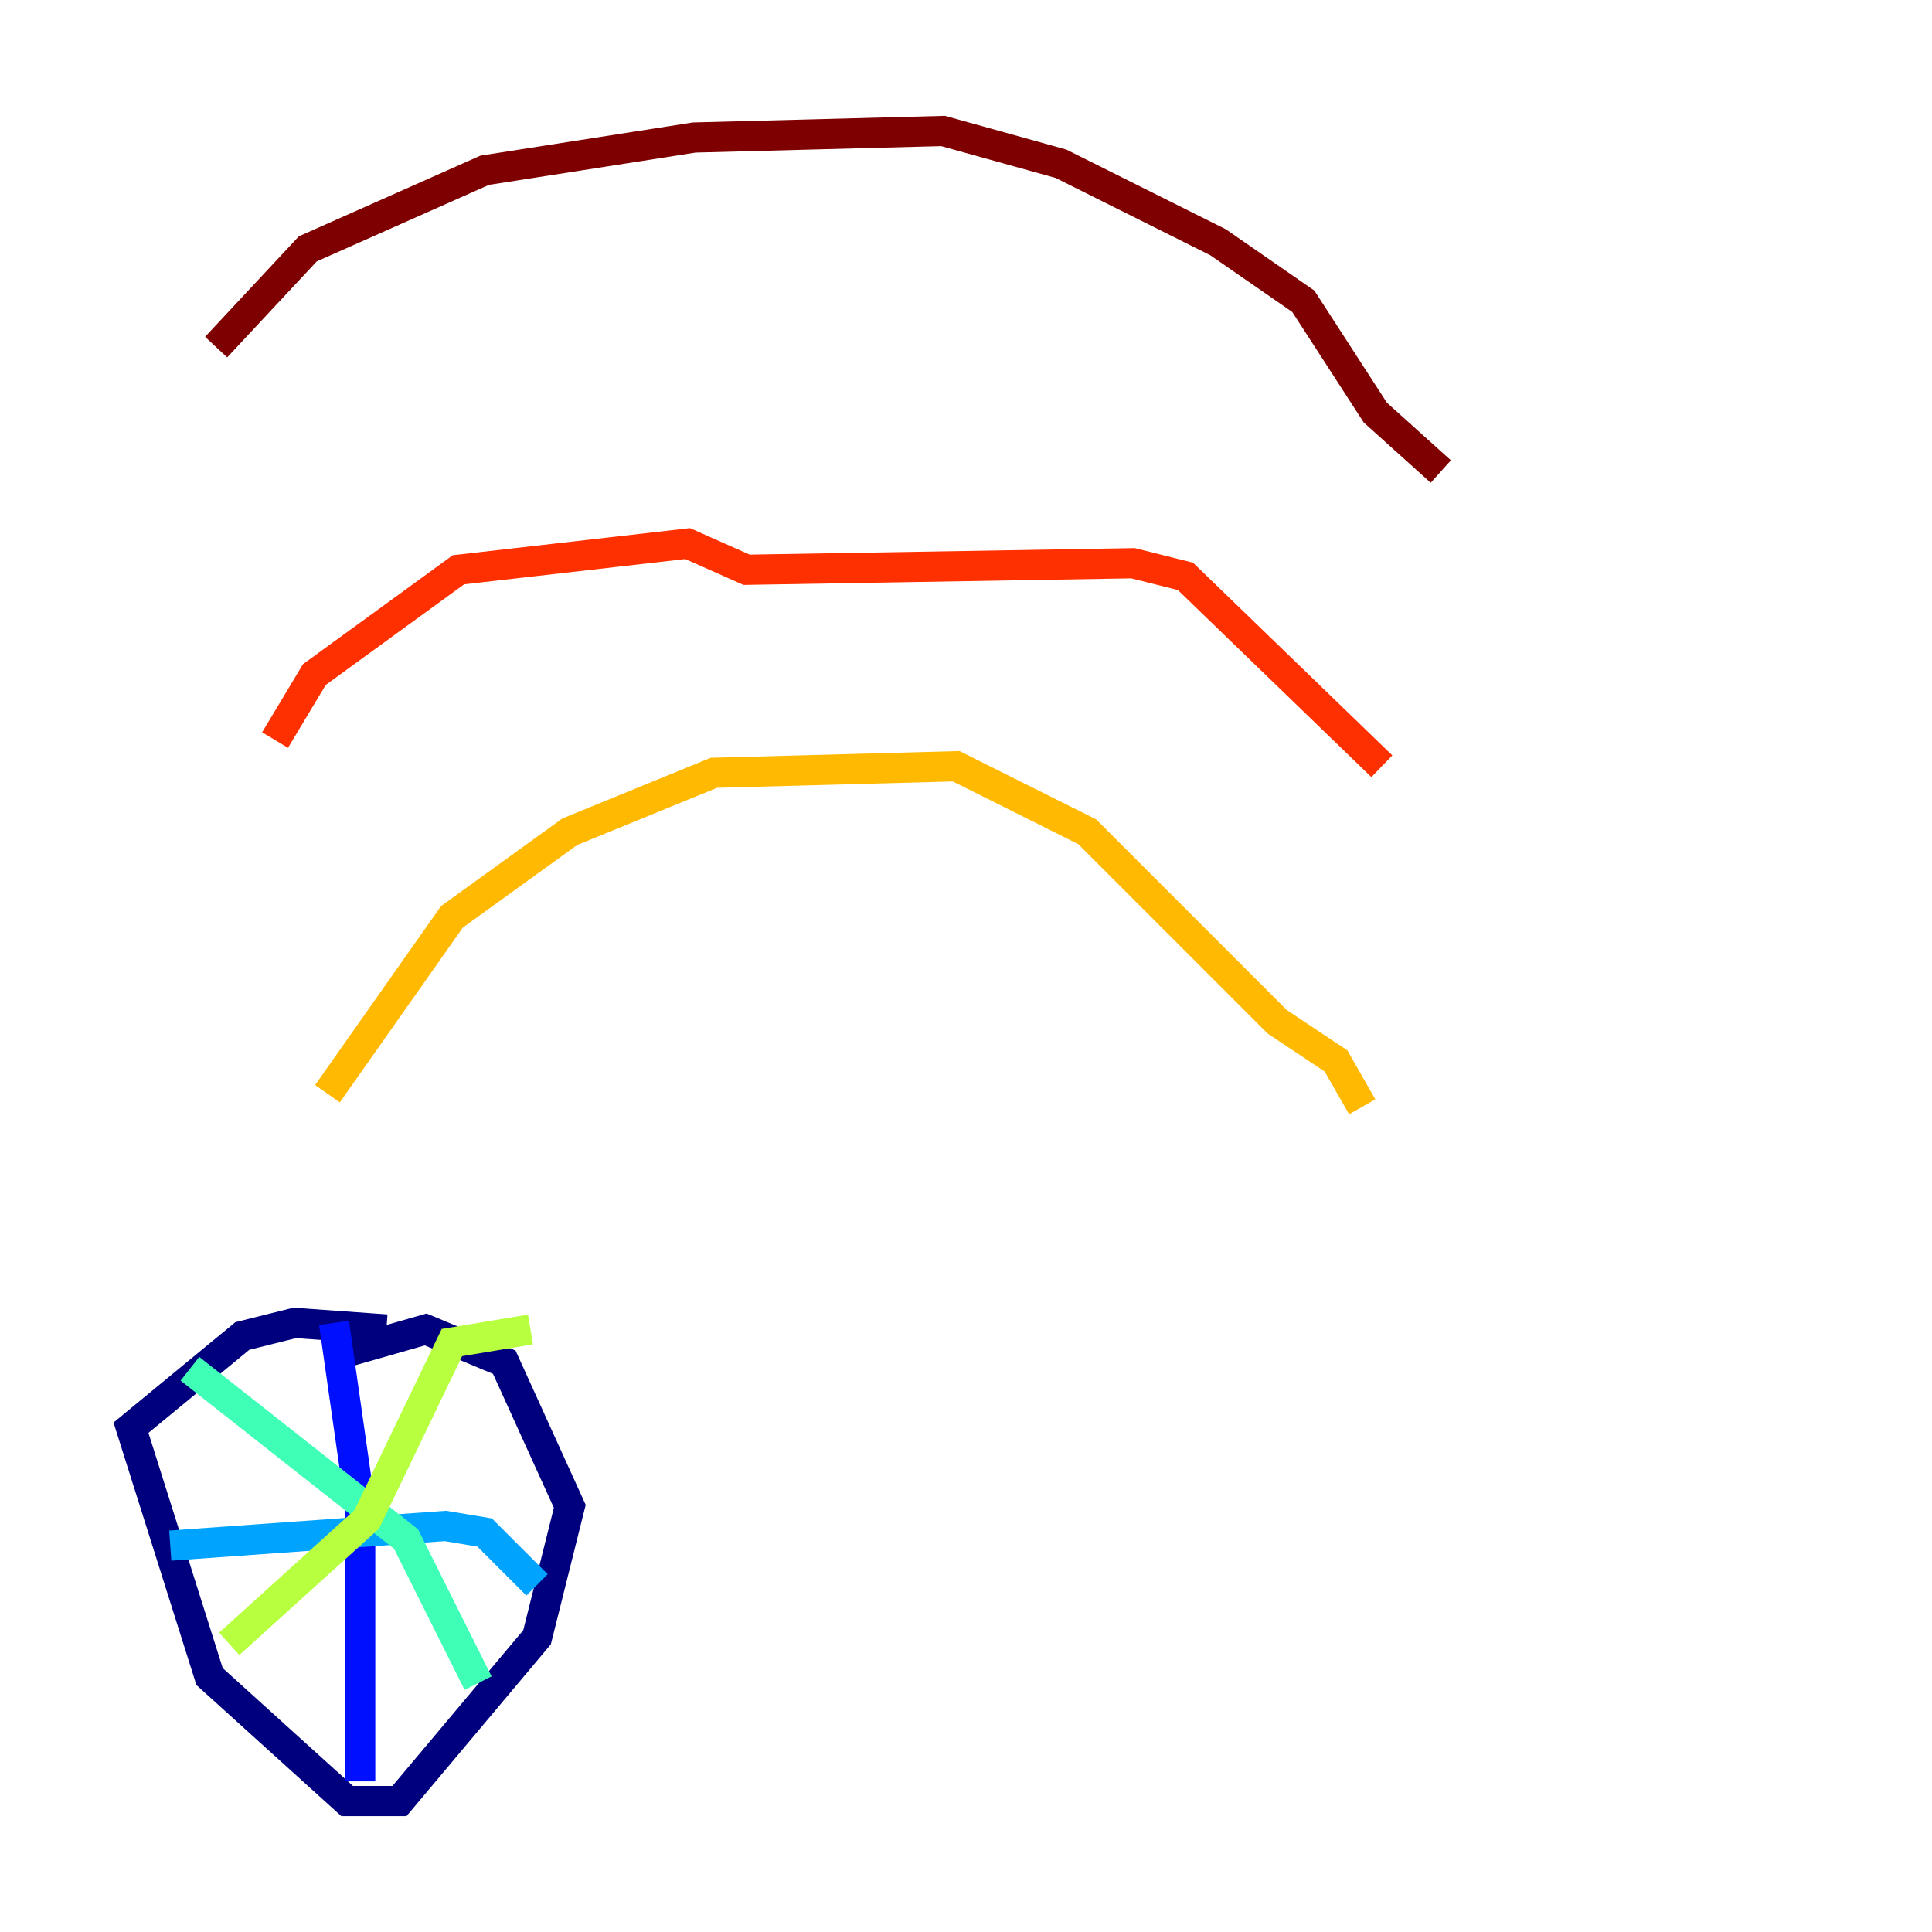 <?xml version="1.0" encoding="utf-8" ?>
<svg baseProfile="tiny" height="128" version="1.2" viewBox="0,0,128,128" width="128" xmlns="http://www.w3.org/2000/svg" xmlns:ev="http://www.w3.org/2001/xml-events" xmlns:xlink="http://www.w3.org/1999/xlink"><defs /><polyline fill="none" points="22.129,89.817 28.203,88.081 33.41,90.251 37.749,99.797 35.58,108.475 26.468,119.322 22.997,119.322 13.885,111.078 8.678,94.59 16.054,88.515 19.525,87.647 25.6,88.081" stroke="#00007f" stroke-width="2" /><polyline fill="none" points="22.129,87.647 23.864,99.797 23.864,118.02" stroke="#0010ff" stroke-width="2" /><polyline fill="none" points="11.281,102.4 29.505,101.098 32.108,101.532 35.58,105.003" stroke="#00a4ff" stroke-width="2" /><polyline fill="none" points="12.583,90.685 26.902,101.966 31.675,111.512" stroke="#3fffb7" stroke-width="2" /><polyline fill="none" points="15.186,108.909 24.298,100.664 29.939,88.949 35.146,88.081" stroke="#b7ff3f" stroke-width="2" /><polyline fill="none" points="21.695,72.461 29.939,60.746 37.749,55.105 47.295,51.2 63.349,50.766 72.027,55.105 84.61,67.688 88.515,70.291 90.251,73.329" stroke="#ffb900" stroke-width="2" /><polyline fill="none" points="18.224,49.031 20.827,44.691 30.373,37.749 45.559,36.014 49.464,37.749 75.064,37.315 78.536,38.183 91.552,50.766" stroke="#ff3000" stroke-width="2" /><polyline fill="none" points="14.319,22.997 20.393,16.488 32.108,11.281 45.993,9.112 62.481,8.678 70.291,10.848 80.705,16.054 86.346,19.959 91.119,27.336 95.458,31.241" stroke="#7f0000" stroke-width="2" /></svg>